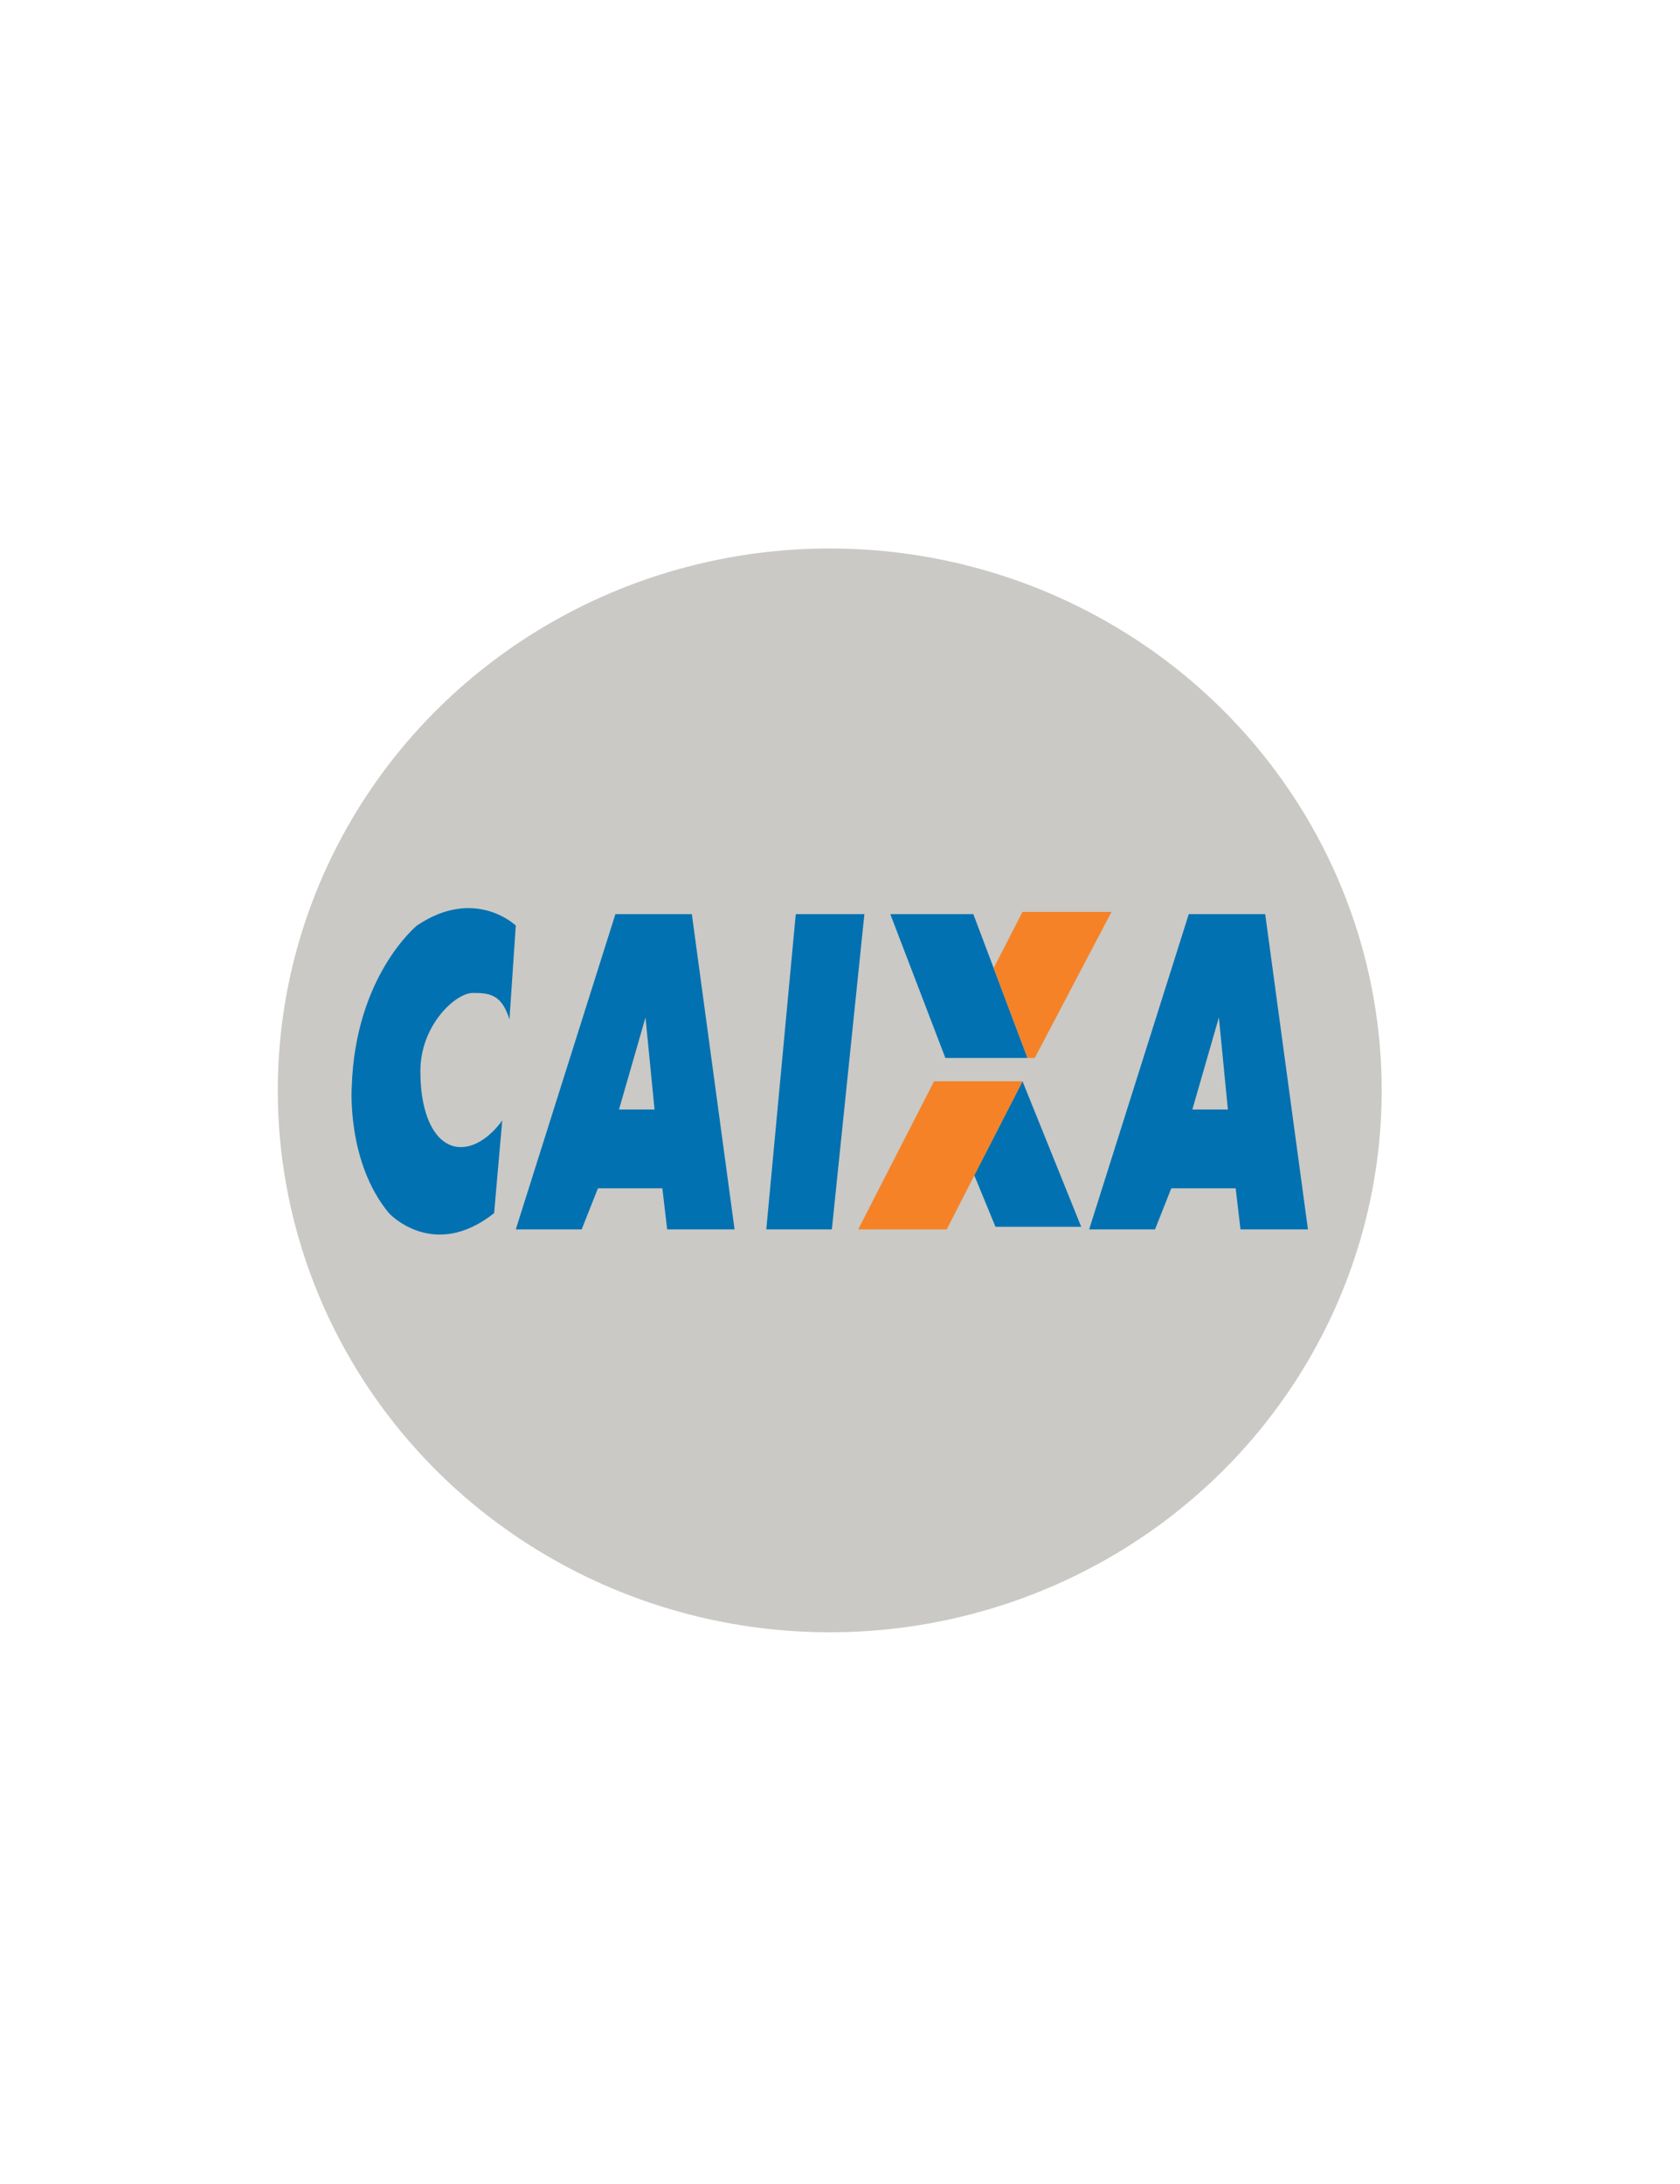 <?xml version="1.0" encoding="utf-8"?>
<!-- Generator: Adobe Illustrator 16.0.0, SVG Export Plug-In . SVG Version: 6.00 Build 0)  -->
<!DOCTYPE svg PUBLIC "-//W3C//DTD SVG 1.1//EN" "http://www.w3.org/Graphics/SVG/1.1/DTD/svg11.dtd">
<svg version="1.1" xmlns="http://www.w3.org/2000/svg" xmlns:xlink="http://www.w3.org/1999/xlink" x="0px" y="0px" width="100px"
	 height="130px" viewBox="0 0 70 100" enable-background="new 0 0 70 100" xml:space="preserve">
<g id="conformidade">
	<ellipse id="circuloConformidade" fill="#cac9c5" cx="34.53" cy="49.926" rx="25.272" ry="24.813"/>
</g>
<g id="caixa">
	<path fill="#0271B1" d="M19.865,46.678l0.29-4.299c0,0-1.86-1.797-4.527,0c0,0-2.827,2.297-2.984,7.392c0,0-0.24,3.435,1.703,5.776
		c0,0,2.026,2.207,4.816,0l0.372-4.247c0,0-0.806,1.223-1.902,1.223c-1.095,0-1.847-1.333-1.847-3.468
		c0-2.134,1.626-3.59,2.397-3.59C18.956,45.464,19.507,45.525,19.865,46.678z"/>
	<polygon fill="#0271B1" points="20.155,56.291 24.716,41.856 28.216,41.856 30.173,56.291 27.086,56.291 26.866,54.411 
		23.916,54.411 23.172,56.291 	"/>
	<polygon id="ponto1" fill="#cac9c5" points="24.881,50.802 26.094,46.586 26.508,50.802 	"/>
	<polygon fill="#0271B1" points="32.975,41.856 36.117,41.856 34.627,56.291 31.625,56.291 	"/>
	<polygon fill="#0271B1" points="46.408,56.291 50.969,41.856 54.469,41.856 56.426,56.291 53.338,56.291 53.117,54.411 
		50.168,54.411 49.424,56.291 	"/>
	<polygon id="ponto2" fill="#cac9c5" points="51.133,50.802 52.348,46.586 52.76,50.802 	"/>
	<polygon fill="#0271B1" points="37.303,41.856 41.105,41.856 43.586,48.44 39.824,48.44 	"/>
	<polygon fill="#0271B1" points="43.357,49.509 46.045,56.173 42.119,56.173 41.146,53.808 	"/>
	<polygon fill="#F58227" points="39.307,49.509 43.357,49.509 39.887,56.291 35.834,56.291 	"/>
	<polygon fill="#F58227" points="42.035,44.324 43.357,41.753 47.432,41.753 43.918,48.44 43.586,48.44 	"/>
</g>
</svg>
